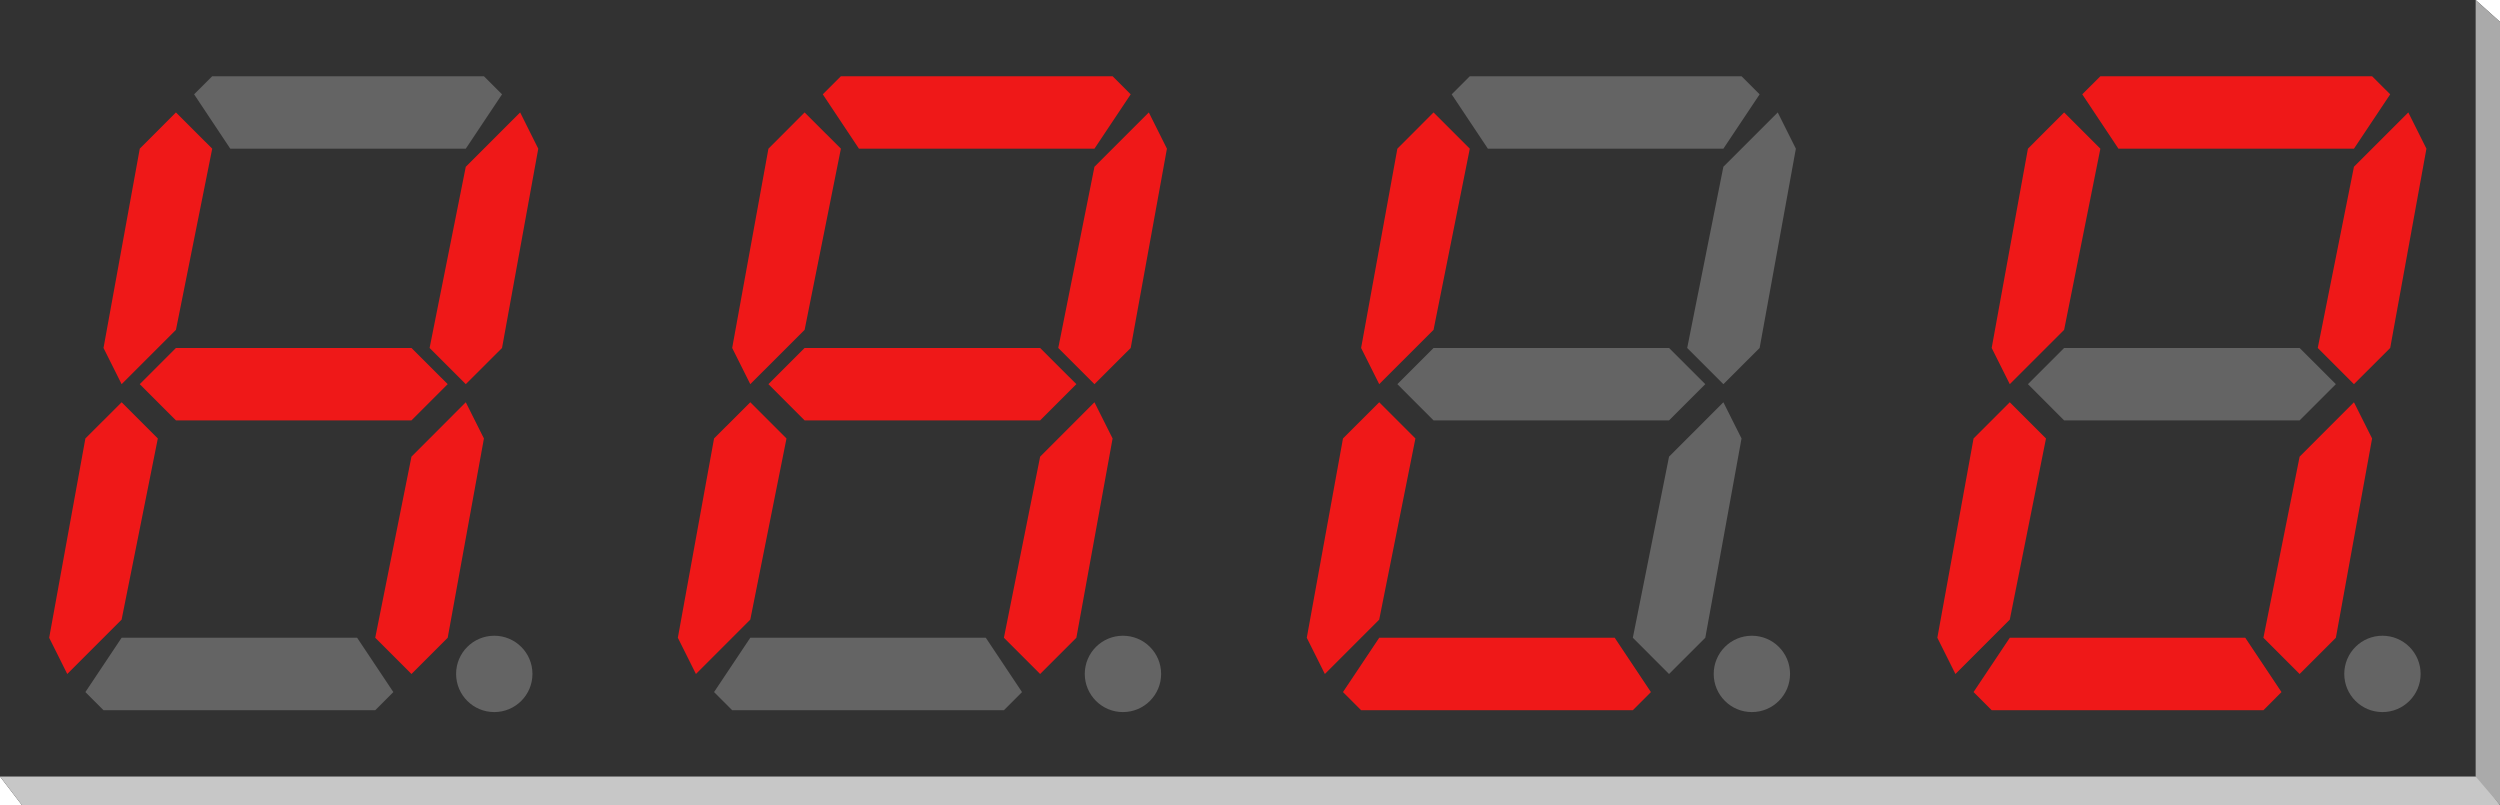 <?xml version='1.0' encoding='UTF-8' standalone='no'?>
<!-- Generator: Adobe Illustrator 15.1.0, SVG Export Plug-In . SVG Version: 6.00 Build 0)  -->
<svg xmlns="http://www.w3.org/2000/svg" xml:space="preserve" version="1.1" gorn="0" xmlns:xml="http://www.w3.org/XML/1998/namespace" height="0.512in" id="Ebene_1" x="0px" viewBox="0 0 114.48 36.863" y="0px" width="1.59in" enable-background="new 0 0 114.48 36.863" >
    <desc >
        <referenceFile >7-segment-4digit_Cathode_breadboard.svg</referenceFile>
    </desc>
    <defs id="defs96" />
    <g gorn="0.3" id="breadboard" >
        <g transform="matrix(0.959,0,0,1,7.266,0)" >
            <g >
                <g >
                    <g >
                        <g >
                            <g >
                                <g gorn="0.3.0.0.0.0.0.0.0" id="g3212" >
                                    <circle stroke="#9a916c" stroke-width="0.49" gorn="0.3.0.0.0.0.0.0.0.0" r="1.97" d="m 34.01,32.832 c 0,1.088 -0.882,1.97 -1.97,1.97 -1.088,0 -1.97,-0.882 -1.97,-1.97 0,-1.088 0.882,-1.97 1.97,-1.97 1.088,0 1.97,0.882 1.97,1.97 z" id="connector1pin" fill="none" cx="32.04" cy="32.832" />
                                    <circle stroke="#9a916c" stroke-width="0.49" gorn="0.3.0.0.0.0.0.0.0.1" r="1.97" d="m 41.21,32.832 c 0,1.088 -0.882,1.97 -1.97,1.97 -1.088,0 -1.97,-0.882 -1.97,-1.97 0,-1.088 0.882,-1.97 1.97,-1.97 1.088,0 1.97,0.882 1.97,1.97 z" id="connector2pin" fill="none" cx="39.24" cy="32.832" />
                                    <circle stroke="#9a916c" stroke-width="0.49" gorn="0.3.0.0.0.0.0.0.0.2" r="1.97" d="m 48.41,32.832 c 0,1.088 -0.882,1.97 -1.97,1.97 -1.088,0 -1.97,-0.882 -1.97,-1.97 0,-1.088 0.882,-1.97 1.97,-1.97 1.088,0 1.97,0.882 1.97,1.97 z" id="connector3pin" fill="none" cx="46.44" cy="32.832" />
                                    <circle stroke="#9a916c" stroke-width="0.49" gorn="0.3.0.0.0.0.0.0.0.3" r="1.97" d="m 55.61,32.832 c 0,1.088 -0.882,1.97 -1.97,1.97 -1.088,0 -1.97,-0.882 -1.97,-1.97 0,-1.088 0.882,-1.97 1.97,-1.97 1.088,0 1.97,0.882 1.97,1.97 z" id="connector4pin" fill="none" cx="53.64" cy="32.832" />
                                    <circle stroke="#9a916c" stroke-width="0.49" gorn="0.3.0.0.0.0.0.0.0.4" r="1.97" d="m 62.81,32.832 c 0,1.088 -0.882,1.97 -1.97,1.97 -1.088,0 -1.97,-0.882 -1.97,-1.97 0,-1.088 0.882,-1.97 1.97,-1.97 1.088,0 1.97,0.882 1.97,1.97 z" id="connector5pin" fill="none" cx="60.84" cy="32.832" />
                                    <circle stroke="#9a916c" stroke-width="0.49" gorn="0.3.0.0.0.0.0.0.0.5" r="1.97" d="m 70.01,32.832 c 0,1.088 -0.882,1.97 -1.97,1.97 -1.088,0 -1.97,-0.882 -1.97,-1.97 0,-1.088 0.882,-1.97 1.97,-1.97 1.088,0 1.97,0.882 1.97,1.97 z" id="connector6pin" fill="none" cx="68.04" cy="32.832" />
                                    <circle stroke="#9a916c" stroke-width="0.49" gorn="0.3.0.0.0.0.0.0.0.6" r="1.97" d="m 70.01,4.032 c 0,1.088 -0.882,1.97 -1.97,1.97 -1.088,0 -1.97,-0.882 -1.97,-1.97 0,-1.088 0.882,-1.97 1.97,-1.97 1.088,0 1.97,0.882 1.97,1.97 z" id="connector7pin" fill="none" cx="68.04" cy="4.032" />
                                    <circle stroke="#9a916c" stroke-width="0.49" gorn="0.3.0.0.0.0.0.0.0.7" r="1.97" d="m 62.81,4.032 c 0,1.088 -0.882,1.97 -1.97,1.97 -1.088,0 -1.97,-0.882 -1.97,-1.97 0,-1.088 0.882,-1.97 1.97,-1.97 1.088,0 1.97,0.882 1.97,1.97 z" id="connector8pin" fill="none" cx="60.84" cy="4.032" />
                                    <circle stroke="#9a916c" stroke-width="0.49" gorn="0.3.0.0.0.0.0.0.0.8" r="1.97" d="m 55.61,4.032 c 0,1.088 -0.882,1.97 -1.97,1.97 -1.088,0 -1.97,-0.882 -1.97,-1.97 0,-1.088 0.882,-1.97 1.97,-1.97 1.088,0 1.97,0.882 1.97,1.97 z" id="connector9pin" fill="none" cx="53.64" cy="4.032" />
                                    <circle stroke="#9a916c" stroke-width="0.49" gorn="0.3.0.0.0.0.0.0.0.9" r="1.97" d="m 48.41,4.032 c 0,1.088 -0.882,1.97 -1.97,1.97 -1.088,0 -1.97,-0.882 -1.97,-1.97 0,-1.088 0.882,-1.97 1.97,-1.97 1.088,0 1.97,0.882 1.97,1.97 z" id="connector10pin" fill="none" cx="46.44" cy="4.032" />
                                    <circle stroke="#9a916c" stroke-width="0.49" gorn="0.3.0.0.0.0.0.0.0.10" r="1.97" d="m 41.21,4.032 c 0,1.088 -0.882,1.97 -1.97,1.97 -1.088,0 -1.97,-0.882 -1.97,-1.97 0,-1.088 0.882,-1.97 1.97,-1.97 1.088,0 1.97,0.882 1.97,1.97 z" id="connector11pin" fill="none" cx="39.24" cy="4.032" />
                                    <circle stroke="#9a916c" stroke-width="0.49" gorn="0.3.0.0.0.0.0.0.0.11" r="1.97" d="m 34.01,4.032 c 0,1.088 -0.882,1.97 -1.97,1.97 -1.088,0 -1.97,-0.882 -1.97,-1.97 0,-1.088 0.882,-1.97 1.97,-1.97 1.088,0 1.97,0.882 1.97,1.97 z" id="connector12pin" fill="none" cx="32.04" cy="4.032" />
                                </g>
                            </g>
                        </g>
                    </g>
                </g>
            </g>
        </g>
        <polygon points="0,0 113.365,0 114.48,1 114.48,36.864 1,36.864 0,35.557  " gorn="0.3.1" id="polygon18" fill="#323232" />
        <polygon points="9.718,3.491 22.16,3.491 22.989,4.319 21.329,6.808 10.545,6.808 8.889,4.319  " gorn="0.3.2" id="polygon20" fill="#646464" />
        <polygon points="23.819,5.148 24.648,6.808 22.989,15.934 21.329,17.591 19.672,15.934 21.329,7.636  " gorn="0.3.3" id="polygon22" fill="#EF1818" />
        <polygon points="21.329,18.42 22.16,20.078 20.501,29.204 18.842,30.863 17.183,29.204 18.842,20.911  " gorn="0.3.4" id="polygon24" fill="#EF1818" />
        <polygon points="17.183,32.522 4.74,32.522 3.91,31.69 5.569,29.204 16.354,29.204 18.012,31.692  " gorn="0.3.5" id="polygon26" fill="#646464" />
        <polygon points="3.08,30.863 2.252,29.204 3.91,20.078 5.569,18.42 7.227,20.078 5.569,28.373  " gorn="0.3.6" id="polygon28" fill="#EF1818" />
        <polygon points="5.569,17.591 4.74,15.934 6.4,6.808 8.057,5.148 9.718,6.808 8.057,15.104  " gorn="0.3.7" id="polygon30" fill="#EF1818" />
        <polyline points="6.4,17.591 8.057,15.934 18.842,15.934 20.501,17.591 18.842,19.25 8.057,19.25  " gorn="0.3.8" id="polyline32" fill="#EF1818" />
        <circle gorn="0.3.9" r="1.748" id="circle34" fill="#646464" cx="22.634" cy="30.859" />
        <polygon points="38.506,3.491 50.948,3.491 51.777,4.319 50.117,6.808 39.333,6.808 37.677,4.319  " gorn="0.3.10" id="polygon36" fill="#EF1818" />
        <polygon points="52.607,5.148 53.436,6.808 51.777,15.934 50.117,17.591 48.46,15.934 50.117,7.636  " gorn="0.3.11" id="polygon38" fill="#EF1818" />
        <polygon points="50.117,18.42 50.948,20.078 49.289,29.204 47.63,30.863 45.971,29.204 47.63,20.911  " gorn="0.3.12" id="polygon40" fill="#EF1818" />
        <polygon points="45.971,32.522 33.528,32.522 32.698,31.69 34.357,29.204 45.142,29.204 46.8,31.692  " gorn="0.3.13" id="polygon42" fill="#646464" />
        <polygon points="31.868,30.863 31.04,29.204 32.698,20.078 34.357,18.42 36.015,20.078 34.357,28.373  " gorn="0.3.14" id="polygon44" fill="#EF1818" />
        <polygon points="34.357,17.591 33.528,15.934 35.188,6.808 36.845,5.148 38.506,6.808 36.845,15.104  " gorn="0.3.15" id="polygon46" fill="#EF1818" />
        <polyline points="35.188,17.591 36.845,15.934 47.63,15.934 49.289,17.591 47.63,19.25 36.845,19.25  " gorn="0.3.16" id="polyline48" fill="#EF1818" />
        <circle gorn="0.3.17" r="1.748" id="circle50" fill="#646464" cx="51.422" cy="30.859" />
        <polygon points="67.305,3.491 79.748,3.491 80.577,4.319 78.917,6.808 68.133,6.808 66.476,4.319  " gorn="0.3.18" id="polygon58" fill="#646464" />
        <polygon points="81.406,5.148 82.236,6.808 80.577,15.934 78.917,17.591 77.26,15.934 78.917,7.636  " gorn="0.3.19" id="polygon60" fill="#646464" />
        <polygon points="78.917,18.42 79.748,20.078 78.089,29.204 76.429,30.863 74.771,29.204 76.429,20.911  " gorn="0.3.20" id="polygon62" fill="#646464" />
        <polygon points="74.771,32.522 62.328,32.522 61.498,31.69 63.157,29.204 73.941,29.204 75.599,31.692  " gorn="0.3.21" id="polygon64" fill="#EF1818" />
        <polygon points="60.668,30.863 59.84,29.204 61.498,20.078 63.157,18.42 64.815,20.078 63.157,28.373  " gorn="0.3.22" id="polygon66" fill="#EF1818" />
        <polygon points="63.157,17.591 62.328,15.934 63.988,6.808 65.645,5.148 67.305,6.808 65.645,15.104  " gorn="0.3.23" id="polygon68" fill="#EF1818" />
        <polyline points="63.988,17.591 65.645,15.934 76.429,15.934 78.089,17.591 76.429,19.25 65.645,19.25  " gorn="0.3.24" id="polyline70" fill="#646464" />
        <circle gorn="0.3.25" r="1.748" id="circle72" fill="#646464" cx="80.222" cy="30.859" />
        <polygon points="96.18,3.491 108.623,3.491 109.452,4.319 107.792,6.808 97.008,6.808 95.351,4.319  " gorn="0.3.26" id="polygon74" fill="#EF1818" />
        <polygon points="110.281,5.148 111.111,6.808 109.452,15.934 107.792,17.591 106.135,15.934 107.792,7.636  " gorn="0.3.27" id="polygon76" fill="#EF1818" />
        <polygon points="107.792,18.42 108.623,20.078 106.964,29.204 105.304,30.863 103.646,29.204 105.304,20.911  " gorn="0.3.28" id="polygon78" fill="#EF1818" />
        <polygon points="103.646,32.522 91.203,32.522 90.373,31.69 92.032,29.204 102.816,29.204 104.474,31.692  " gorn="0.3.29" id="polygon80" fill="#EF1818" />
        <polygon points="89.543,30.863 88.715,29.204 90.373,20.078 92.032,18.42 93.69,20.078 92.032,28.373  " gorn="0.3.30" id="polygon82" fill="#EF1818" />
        <polygon points="92.032,17.591 91.203,15.934 92.863,6.808 94.52,5.148 96.18,6.808 94.52,15.104  " gorn="0.3.31" id="polygon84" fill="#EF1818" />
        <polyline points="92.863,17.591 94.52,15.934 105.304,15.934 106.964,17.591 105.304,19.25 94.52,19.25  " gorn="0.3.32" id="polyline86" fill="#646464" />
        <circle gorn="0.3.33" r="1.748" id="circle88" fill="#646464" cx="109.097" cy="30.859" />
        <polygon points="113.48,35.557 0,35.557 1,36.864 114.48,36.864  " gorn="0.3.34" id="polygon90" fill="#C7C7C7" />
        <polygon points="113.365,35.557 114.48,36.864 114.48,1 113.365,0  " gorn="0.3.35" id="polygon92" fill="#AAAAAA" />
    </g>
</svg>
